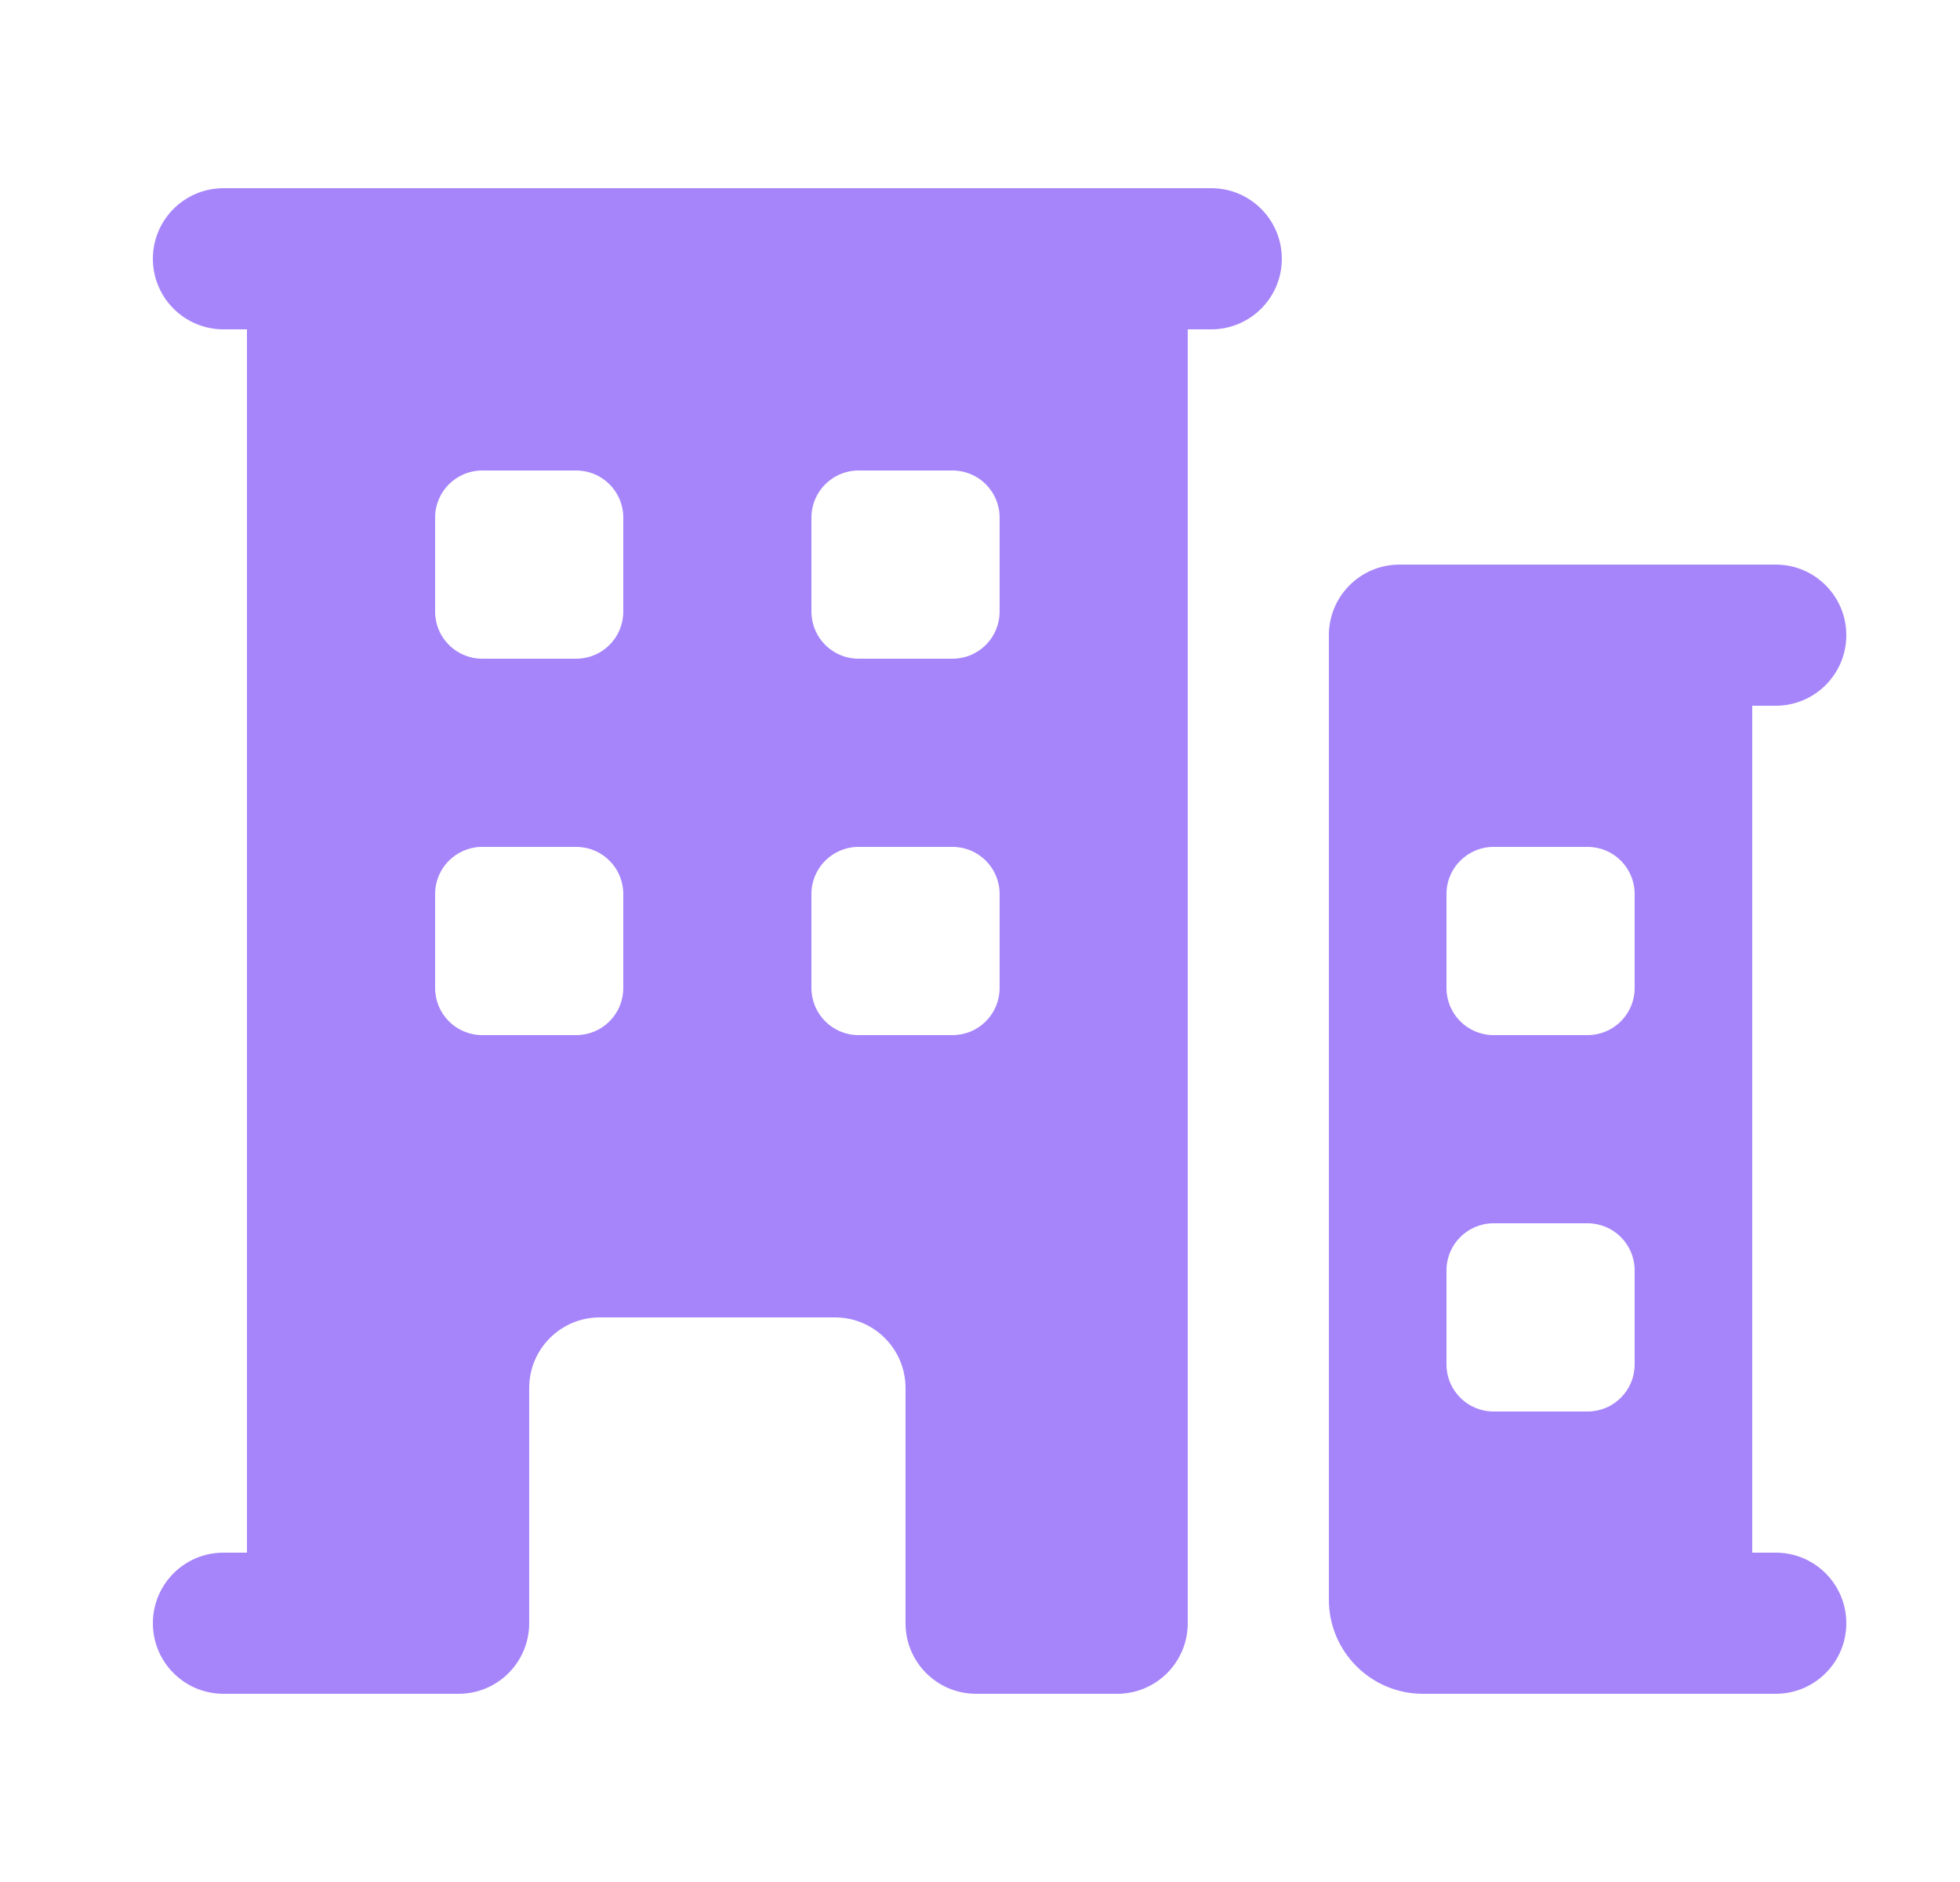 <svg width="25" height="24" viewBox="0 0 25 24" fill="none" xmlns="http://www.w3.org/2000/svg">
<g id="Icon">
<g id="Subtract">
<path fill-rule="evenodd" clip-rule="evenodd" d="M1.95 3.3C1.95 2.803 2.353 2.4 2.85 2.4H15.45C15.947 2.4 16.35 2.803 16.35 3.3C16.35 3.797 15.947 4.2 15.45 4.2H15.15V20.7C15.15 21.197 14.747 21.6 14.25 21.6H12.45C11.953 21.6 11.55 21.197 11.55 20.7V17.7C11.55 17.203 11.147 16.8 10.65 16.8H7.65C7.153 16.8 6.75 17.203 6.75 17.7V20.7C6.75 21.197 6.347 21.6 5.85 21.6H2.85C2.353 21.6 1.95 21.197 1.95 20.7C1.95 20.203 2.353 19.8 2.85 19.8H3.15V4.2H2.85C2.353 4.2 1.95 3.797 1.95 3.3ZM5.55 6.6C5.55 6.269 5.819 6 6.15 6H7.35C7.682 6 7.95 6.269 7.95 6.6V7.8C7.95 8.131 7.682 8.4 7.35 8.4H6.15C5.819 8.4 5.55 8.131 5.55 7.8V6.6ZM6.15 10.8C5.819 10.8 5.55 11.069 5.55 11.4V12.6C5.55 12.931 5.819 13.2 6.15 13.2H7.35C7.682 13.2 7.95 12.931 7.95 12.6V11.4C7.95 11.069 7.682 10.8 7.35 10.8H6.15ZM10.35 6.6C10.35 6.269 10.619 6 10.95 6H12.15C12.482 6 12.75 6.269 12.75 6.6V7.8C12.75 8.131 12.482 8.4 12.15 8.4H10.95C10.619 8.4 10.35 8.131 10.35 7.8V6.6ZM10.95 10.8C10.619 10.8 10.35 11.069 10.35 11.4V12.6C10.35 12.931 10.619 13.2 10.95 13.2H12.15C12.482 13.2 12.75 12.931 12.75 12.6V11.4C12.75 11.069 12.482 10.8 12.15 10.8H10.95Z" fill="#A685FA"/>
<path fill-rule="evenodd" clip-rule="evenodd" d="M17.85 7.2C17.353 7.2 16.95 7.603 16.95 8.1V20.4C16.95 21.063 17.488 21.6 18.15 21.6H22.65C23.147 21.6 23.55 21.197 23.55 20.7C23.55 20.203 23.147 19.8 22.65 19.8H22.35V9H22.65C23.147 9 23.55 8.597 23.55 8.1C23.55 7.603 23.147 7.2 22.65 7.2H17.85ZM18.45 11.4C18.45 11.069 18.719 10.8 19.05 10.8H20.25C20.582 10.8 20.85 11.069 20.85 11.4V12.6C20.85 12.931 20.582 13.2 20.25 13.2H19.05C18.719 13.2 18.45 12.931 18.45 12.6V11.4ZM19.05 15.6C18.719 15.6 18.45 15.869 18.45 16.2V17.4C18.45 17.731 18.719 18 19.05 18H20.25C20.582 18 20.85 17.731 20.85 17.4V16.2C20.85 15.869 20.582 15.6 20.25 15.6H19.05Z" fill="#A685FA"/>
</g>
</g>
</svg>
